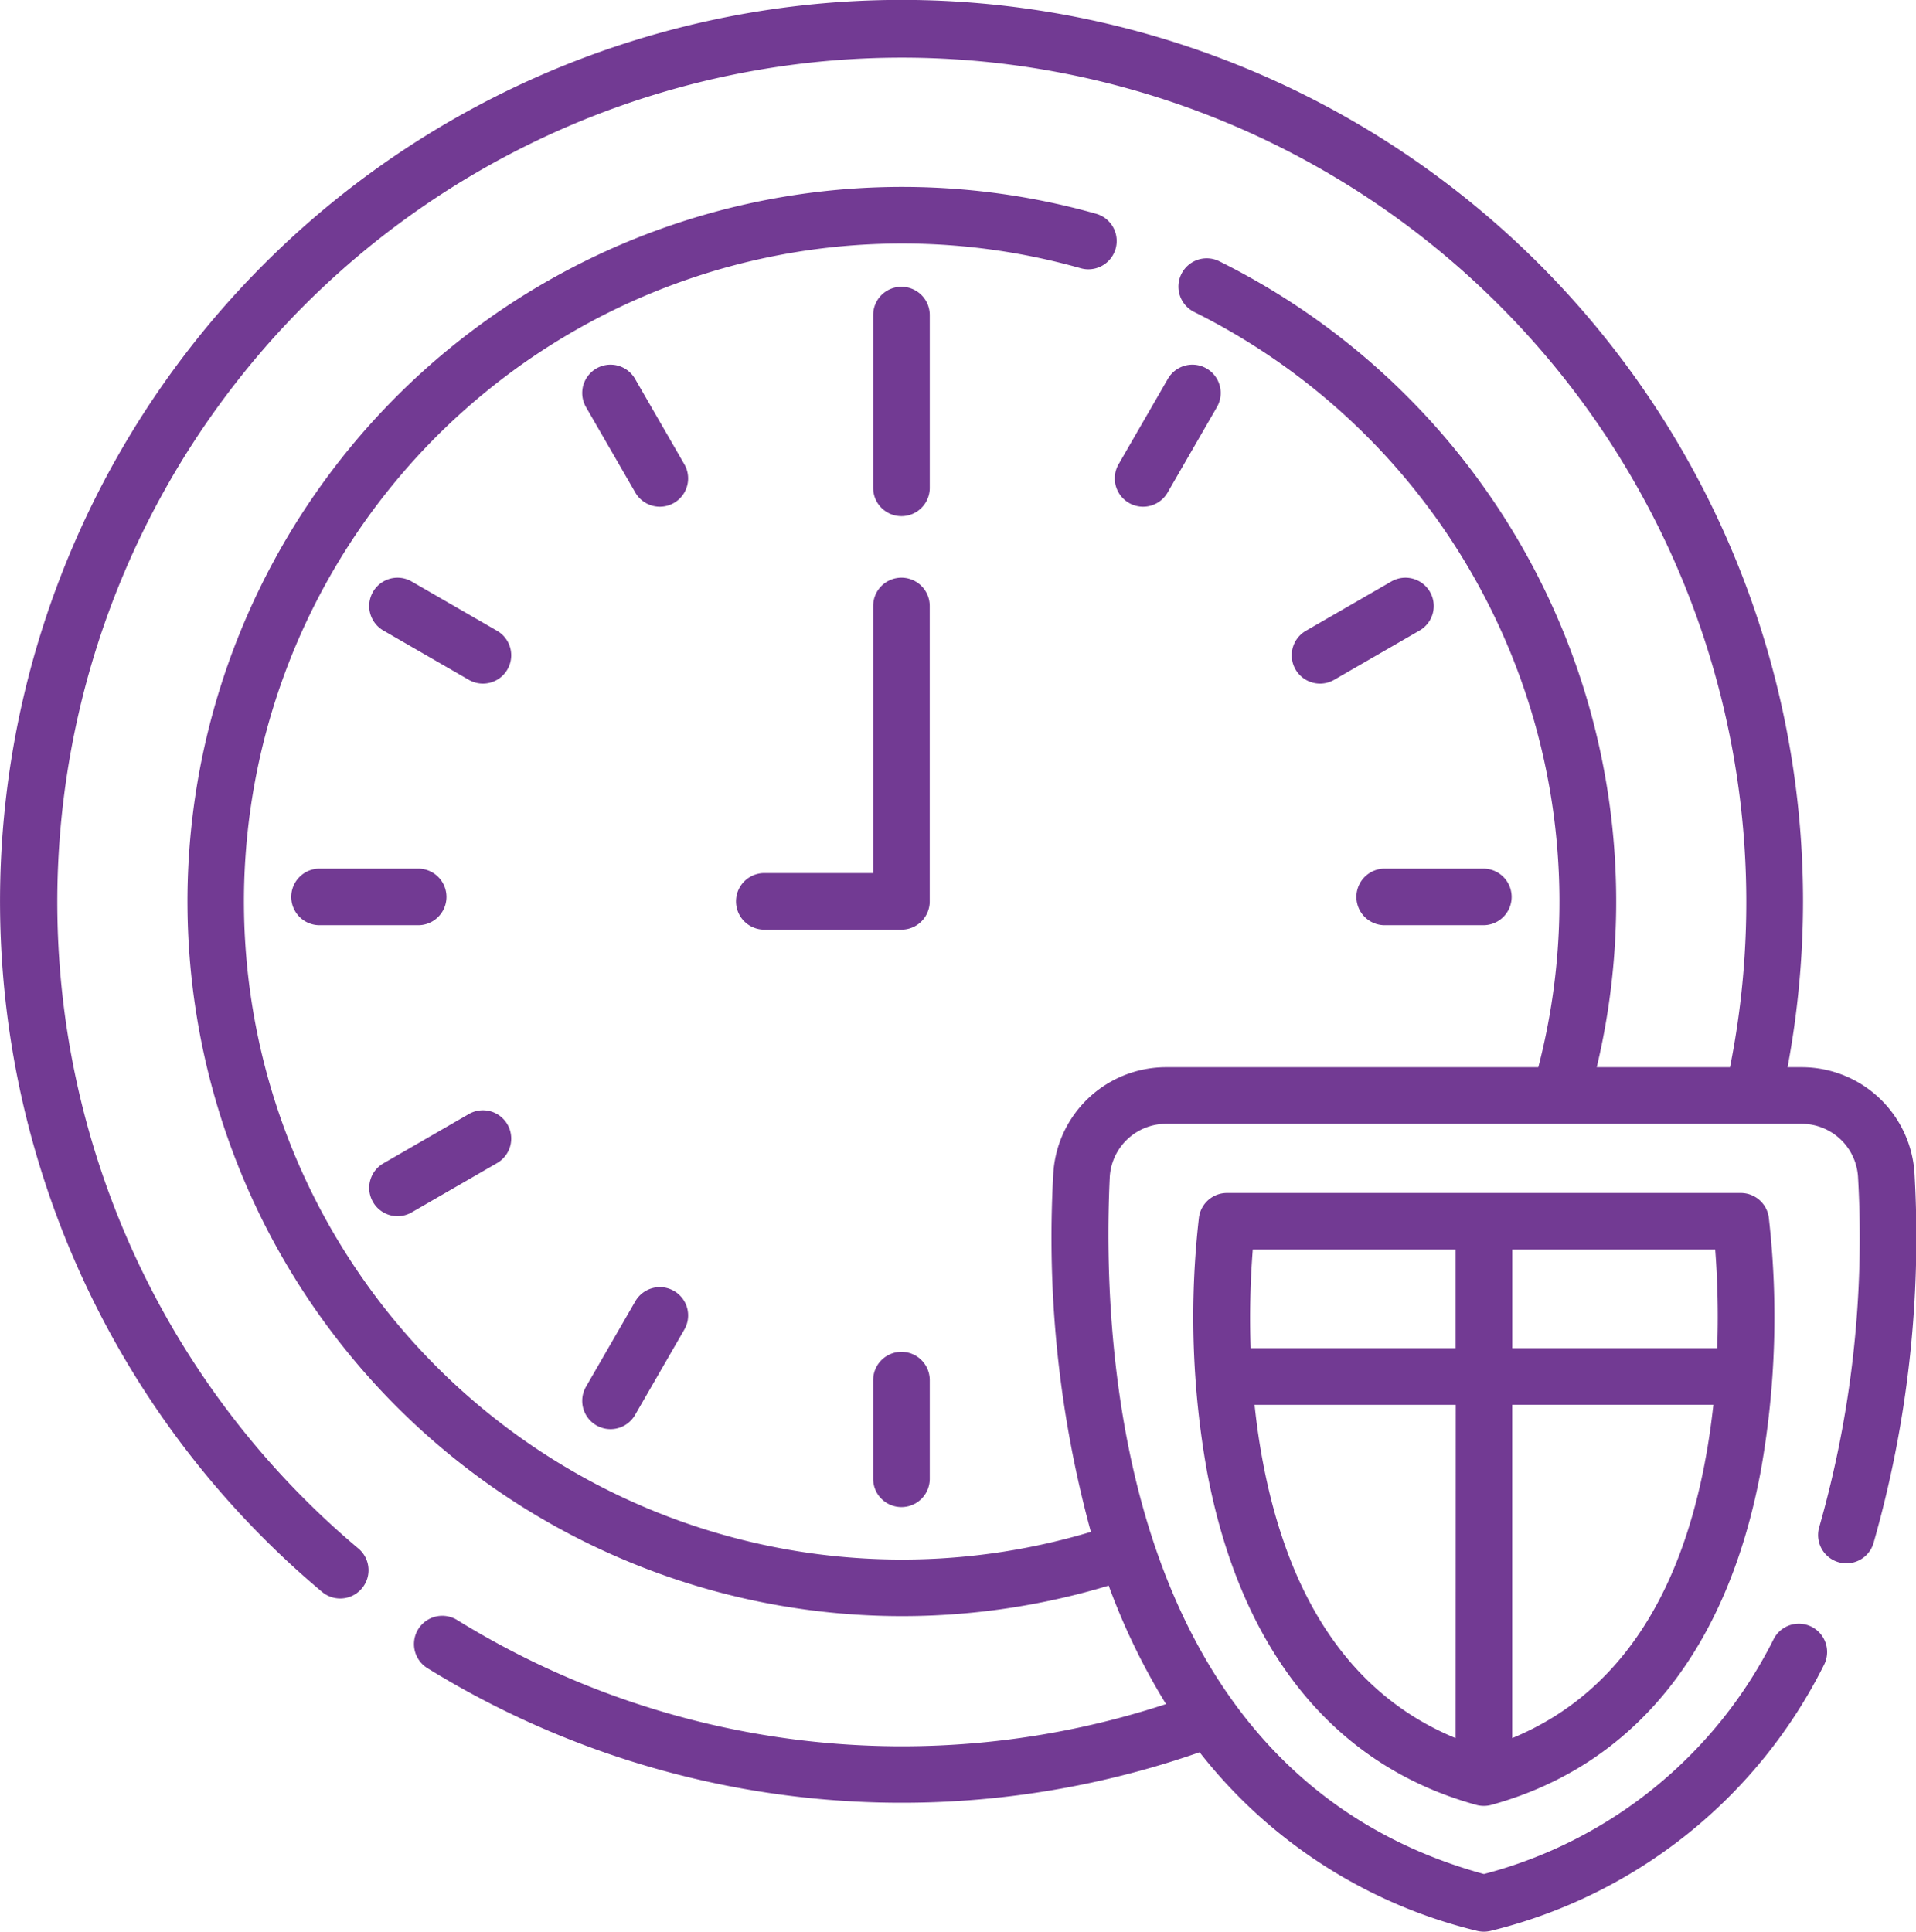 <svg xmlns="http://www.w3.org/2000/svg" width="61.909" height="62.42" viewBox="0 0 61.909 62.42"><g transform="translate(-2.095)"><g transform="translate(30.308 9.267)"><path d="M234.425,76.009a.914.914,0,0,0-.914.914v5.583a.914.914,0,1,0,1.829,0V76.923A.914.914,0,0,0,234.425,76.009Z" transform="translate(-233.511 -76.009)" fill="#723a93"/></g><g transform="translate(30.308 43.683)"><path d="M234.425,358.31a.914.914,0,0,0-.914.914v3.187a.914.914,0,1,0,1.829,0v-3.187A.914.914,0,0,0,234.425,358.31Z" transform="translate(-233.511 -358.31)" fill="#723a93"/></g><g transform="translate(20.907 11.785)"><path d="M159.7,99.886l-1.593-2.76a.914.914,0,1,0-1.584.914l1.593,2.76a.914.914,0,0,0,1.584-.914Z" transform="translate(-156.4 -96.669)" fill="#723a93"/></g><g transform="translate(14.025 18.667)"><path d="M104.082,154.833l-2.76-1.593a.914.914,0,1,0-.914,1.584l2.76,1.593a.914.914,0,1,0,.914-1.584Z" transform="translate(-99.951 -153.117)" fill="#723a93"/></g><g transform="translate(43.831 18.667)"><path d="M348.9,153.575a.914.914,0,0,0-1.249-.335l-2.76,1.593a.914.914,0,1,0,.914,1.584l2.76-1.593A.914.914,0,0,0,348.9,153.575Z" transform="translate(-344.432 -153.117)" fill="#723a93"/></g><g transform="translate(14.025 35.876)"><path d="M104.417,294.726a.914.914,0,0,0-1.249-.335l-2.76,1.593a.914.914,0,1,0,.914,1.584l2.76-1.593A.914.914,0,0,0,104.417,294.726Z" transform="translate(-99.951 -294.268)" fill="#723a93"/></g><g transform="translate(38.115 11.785)"><path d="M300.516,96.791a.914.914,0,0,0-1.249.335l-1.593,2.76a.914.914,0,1,0,1.584.914l1.593-2.76A.914.914,0,0,0,300.516,96.791Z" transform="translate(-297.551 -96.669)" fill="#723a93"/></g><g transform="translate(20.907 41.591)"><path d="M159.365,341.271a.914.914,0,0,0-1.249.335l-1.593,2.76a.914.914,0,1,0,1.584.914l1.593-2.76A.914.914,0,0,0,159.365,341.271Z" transform="translate(-156.4 -341.148)" fill="#723a93"/></g><g transform="translate(45.923 28.068)"><path d="M365.694,230.229h-3.187a.914.914,0,1,0,0,1.829h3.187a.914.914,0,1,0,0-1.829Z" transform="translate(-361.593 -230.229)" fill="#723a93"/></g><g transform="translate(11.506 28.068)"><path d="M83.392,230.229H80.205a.914.914,0,1,0,0,1.829h3.187a.914.914,0,0,0,0-1.829Z" transform="translate(-79.291 -230.229)" fill="#723a93"/></g><g transform="translate(40.655 38.549)"><path d="M336.973,316.988a.914.914,0,0,0-.906-.789h-16.6a.914.914,0,0,0-.906.789,28.316,28.316,0,0,0,.26,8.21c1.082,5.766,4.079,9.487,8.669,10.765a.93.93,0,0,0,.552,0c4.59-1.278,7.587-5,8.669-10.765A28.321,28.321,0,0,0,336.973,316.988Zm-16.677,1.04h6.558v3.188h-6.623A28.453,28.453,0,0,1,320.3,318.028Zm6.558,15.786c-3.266-1.347-5.358-4.337-6.225-8.911-.12-.631-.208-1.255-.271-1.858h6.5Zm8.054-8.911c-.867,4.573-2.96,7.564-6.225,8.911V323.044h6.5C335.116,323.648,335.028,324.272,334.908,324.9Zm.4-3.687h-6.623v-3.188h6.557A28.387,28.387,0,0,1,335.306,321.216Z" transform="translate(-318.381 -316.199)" fill="#723a93"/></g><g transform="translate(2.095)"><g transform="translate(0)"><path d="M63.959,37.971a3.652,3.652,0,0,0-3.654-3.486h-.451a29.273,29.273,0,0,0,.5-5.357,29.127,29.127,0,0,0-49.723-20.6A29.125,29.125,0,0,0,12.5,51.438a.914.914,0,1,0,1.176-1.4A27.287,27.287,0,1,1,57.994,34.485H53.688A23.1,23.1,0,0,0,41.493,8.443a.914.914,0,1,0-.814,1.637A21.286,21.286,0,0,1,51.8,34.485H39.78a3.652,3.652,0,0,0-3.654,3.486A36.168,36.168,0,0,0,37.343,49.5a21.263,21.263,0,1,1-.331-40.833.914.914,0,1,0,.5-1.76,23.091,23.091,0,1,0,.406,44.329,21.149,21.149,0,0,0,1.853,3.828,27.354,27.354,0,0,1-22.9-2.713A.914.914,0,1,0,15.9,53.9a29.18,29.18,0,0,0,24.956,2.721,16.206,16.206,0,0,0,8.955,5.769.913.913,0,0,0,.46,0,16.379,16.379,0,0,0,10.756-8.583.914.914,0,0,0-1.619-.85,14.6,14.6,0,0,1-9.366,7.6c-11.7-3.213-12.356-16.787-12.09-22.5a1.826,1.826,0,0,1,1.827-1.743H60.305a1.826,1.826,0,0,1,1.827,1.743,34.131,34.131,0,0,1-1.251,11.277.914.914,0,1,0,1.748.536A35.974,35.974,0,0,0,63.959,37.971Z" transform="translate(-2.095)" fill="#723a93"/></g></g><g transform="translate(25.877 18.667)"><path d="M202.51,153.119a.914.914,0,0,0-.914.914v8.631h-3.517a.914.914,0,0,0,0,1.829h4.431a.914.914,0,0,0,.914-.914v-9.546A.914.914,0,0,0,202.51,153.119Z" transform="translate(-197.165 -153.119)" fill="#723a93"/></g></g></svg>